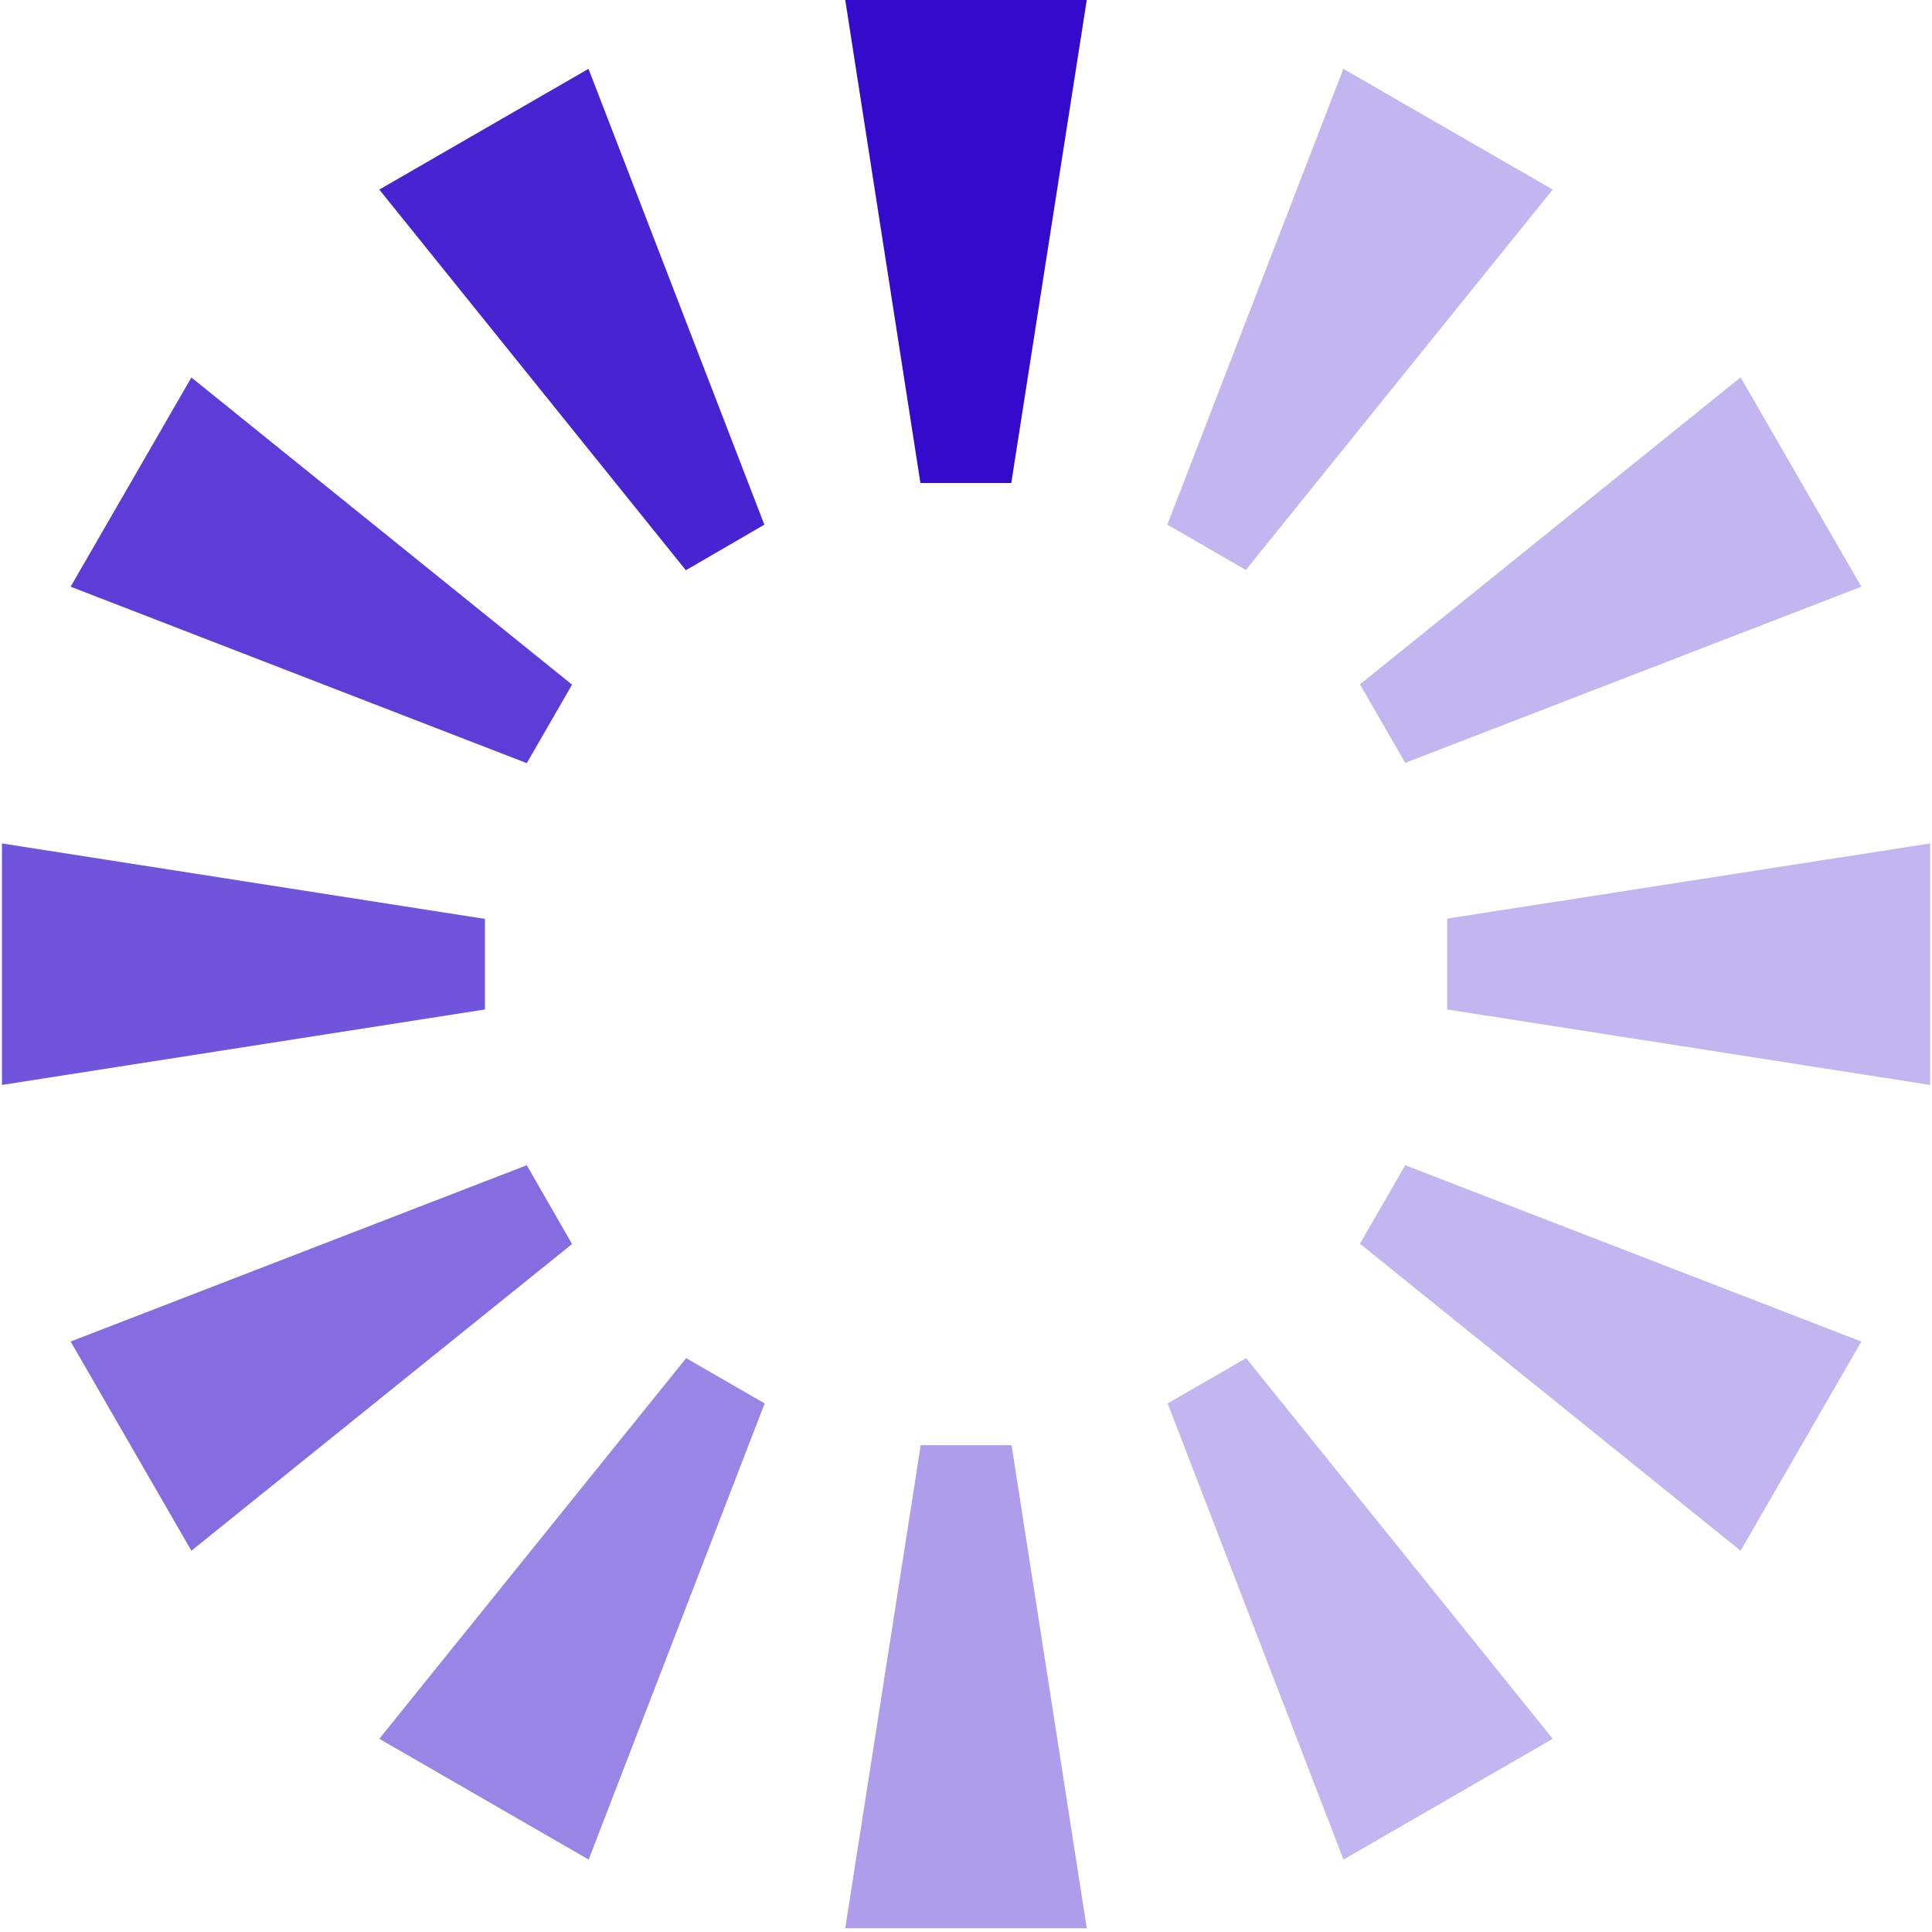 <?xml version="1.0" encoding="UTF-8" standalone="no"?><svg xmlns:svg="http://www.w3.org/2000/svg" xmlns="http://www.w3.org/2000/svg" xmlns:xlink="http://www.w3.org/1999/xlink" version="1.0" width="64px" height="64px" viewBox="0 0 128 128" xml:space="preserve"><rect x="0" y="0" width="100%" height="100%" fill="#FFFFFF" /><g><path d="M56 0h16l-5 32h-6.02z" fill="#340bcd"/><path d="M89 4.56l13.87 8-20.33 25.2-5.2-3z" fill="#c2b5f0"/><path d="M115.32 25l8 13.87L93.1 50.54l-3-5.2z" fill="#c2b5f0"/><path d="M127.88 55.88v16l-32-5v-6.02z" fill="#c2b5f0"/><path d="M123.32 88.88l-8 13.86L90.1 82.4l3-5.2z" fill="#c2b5f0"/><path d="M102.87 115.2l-13.86 8-11.65-30.22 5.2-3z" fill="#c2b5f0"/><path d="M72 127.75H56l5-32h6.02z" fill="#ae9deb"/><path d="M39 123.2l-13.87-8 20.33-25.22 5.2 3z" fill="#9985e6"/><path d="M12.68 102.74l-8-13.86L34.9 77.2l3 5.22z" fill="#856de1"/><path d="M.13 71.88v-16l32 5v6z" fill="#7154dc"/><path d="M4.68 38.87l8-13.86L37.9 45.36l-3 5.2z" fill="#5d3cd7"/><path d="M25.13 12.56l13.86-8 11.65 30.2-5.2 3.02z" fill="#4823d2"/><animateTransform attributeName="transform" type="rotate" values="0 64 64;30 64 64;60 64 64;90 64 64;120 64 64;150 64 64;180 64 64;210 64 64;240 64 64;270 64 64;300 64 64;330 64 64" calcMode="discrete" dur="1080ms" repeatCount="indefinite"></animateTransform></g></svg>